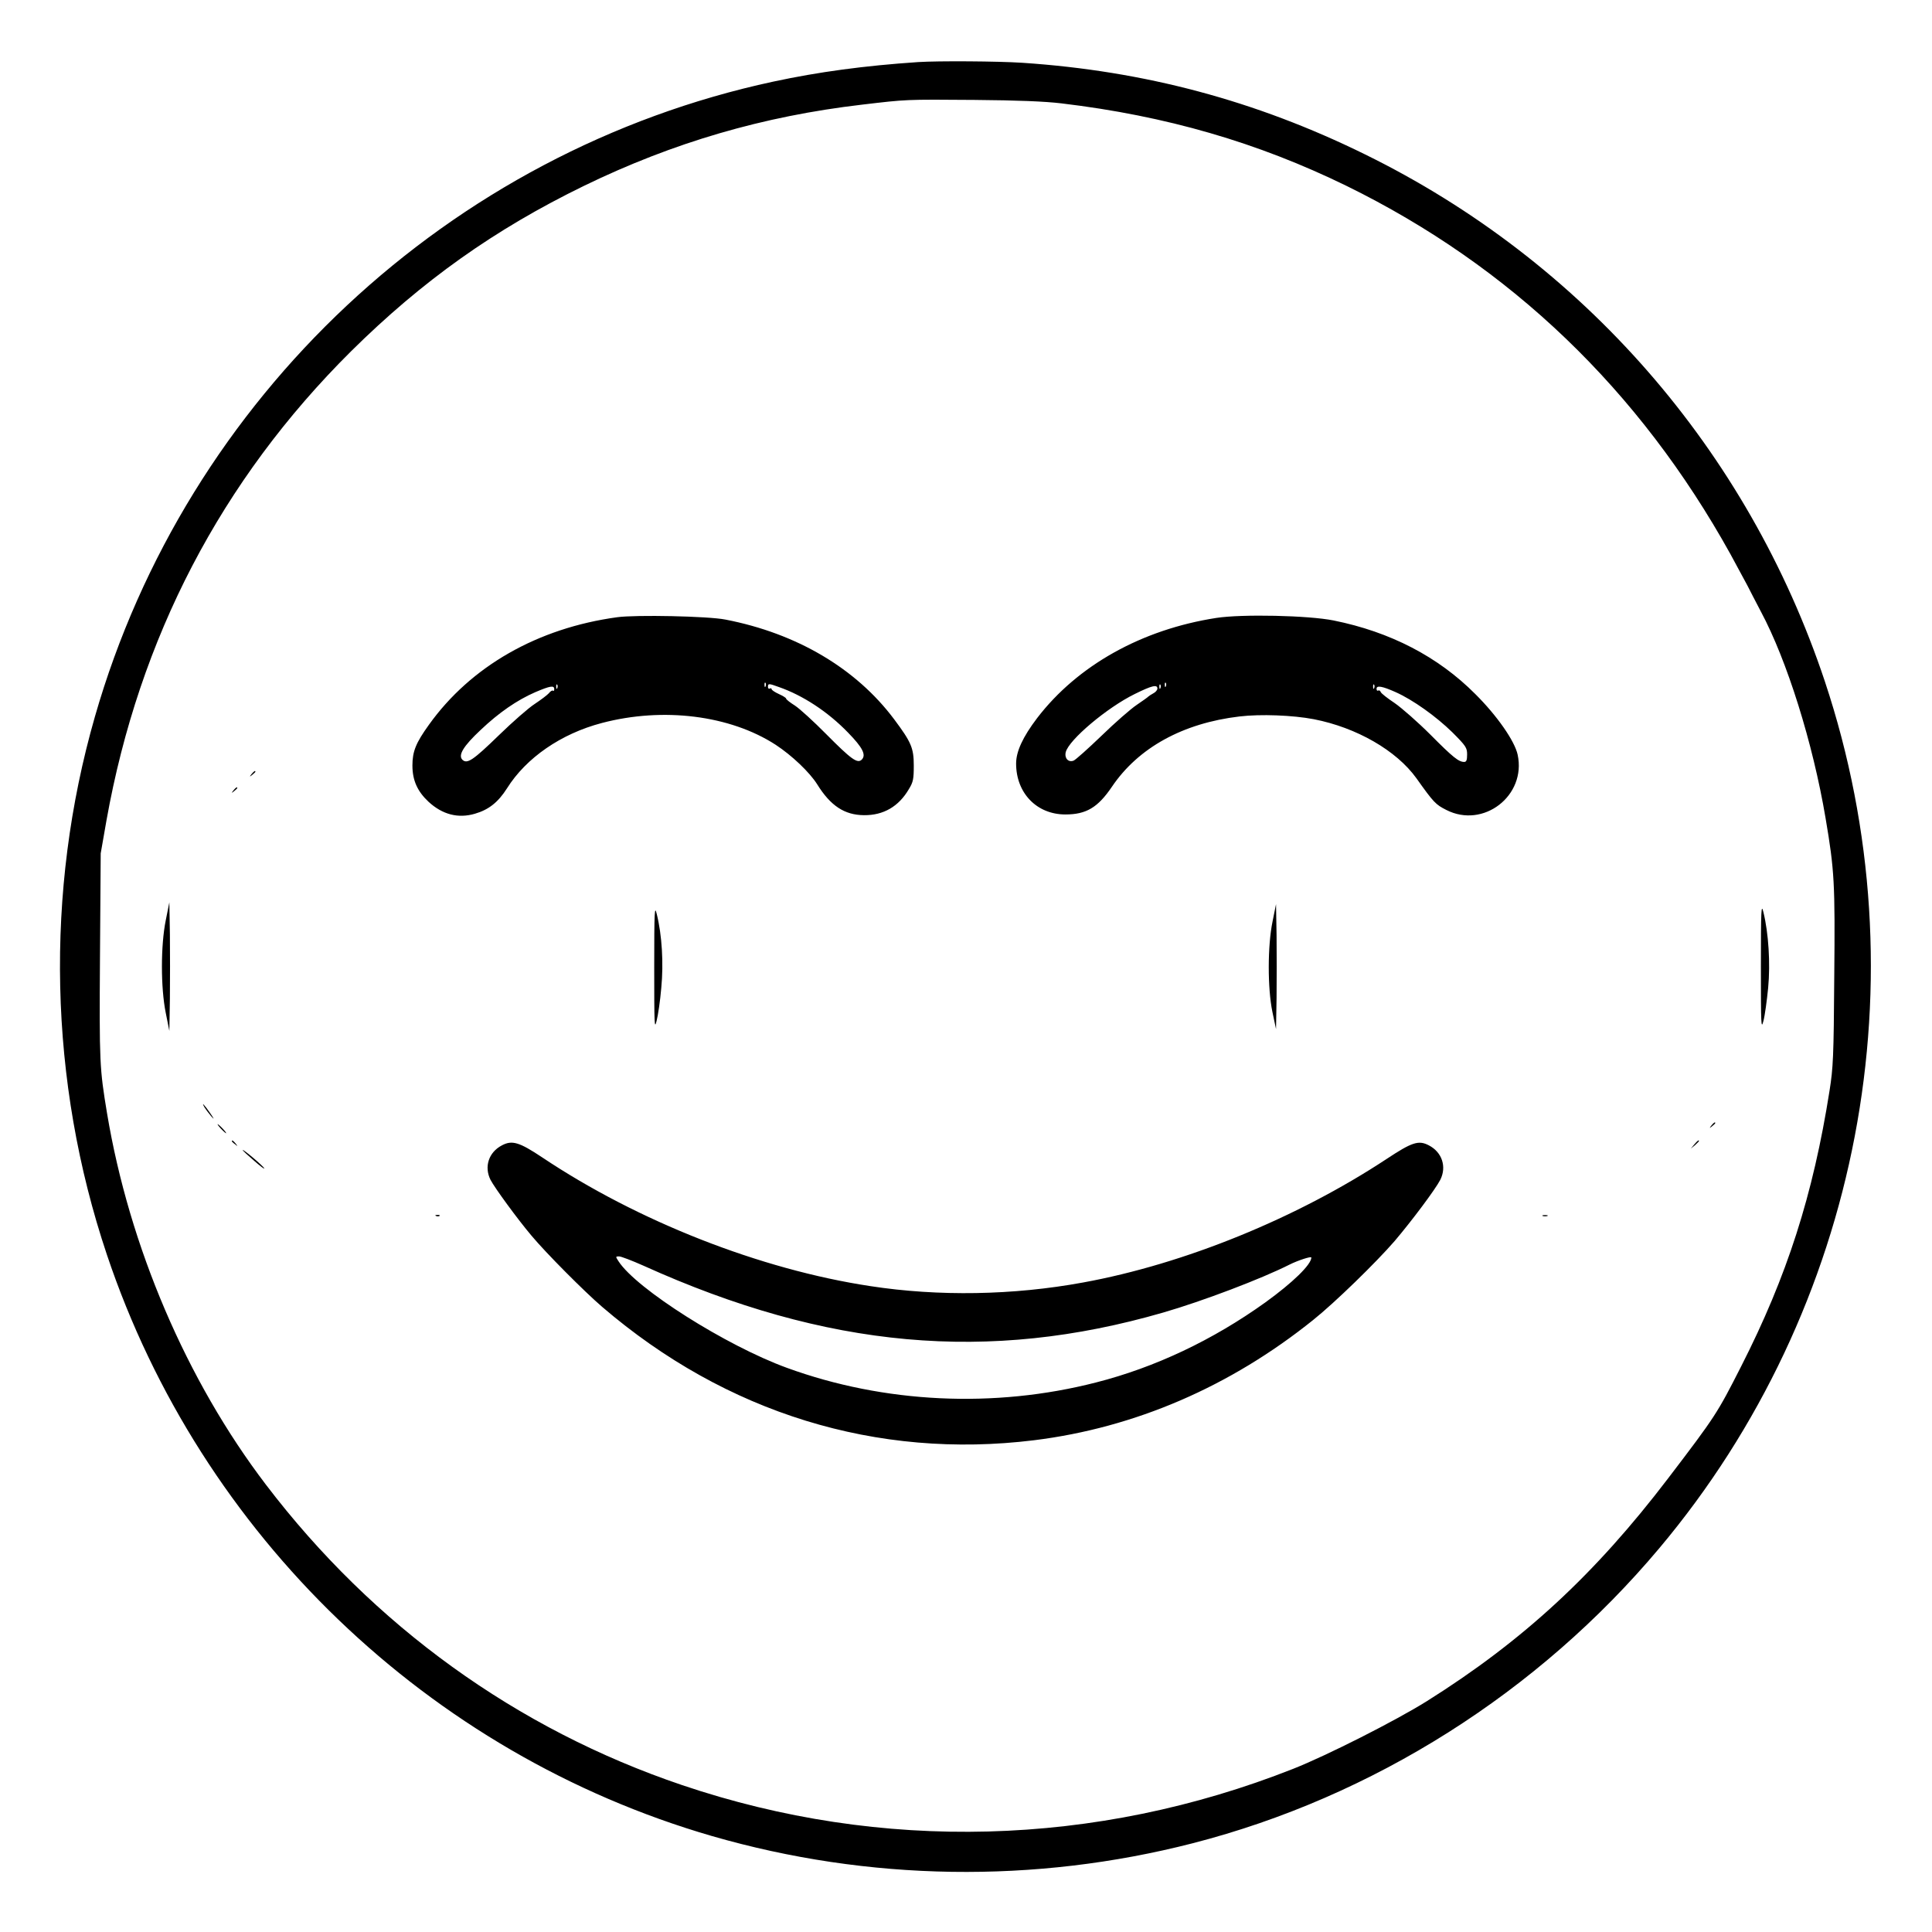 <?xml version="1.0" standalone="no"?>
<!DOCTYPE svg PUBLIC "-//W3C//DTD SVG 20010904//EN"
 "http://www.w3.org/TR/2001/REC-SVG-20010904/DTD/svg10.dtd">
<svg version="1.0" xmlns="http://www.w3.org/2000/svg"
 width="2048pt" height="2048pt" viewBox="0 0 2048 2048"
 preserveAspectRatio="xMidYMid meet">
<g transform="translate(0,2048) scale(0.192,-0.192)"
fill="#000000" stroke="none">
<path d="M5070 10324 c-297 -20 -550 -54 -801 -108 -1789 -385 -3239 -1742
-3745 -3506 -278 -968 -255 -2013 66 -2970 519 -1548 1776 -2756 3340 -3210
864 -250 1783 -264 2655 -40 996 256 1908 833 2577 1630 1112 1324 1459 3145
913 4785 -425 1275 -1335 2319 -2540 2910 -602 296 -1216 460 -1890 505 -136
9 -464 11 -575 4z m790 -228 c579 -69 1084 -216 1575 -456 905 -444 1616
-1126 2119 -2033 41 -75 83 -153 94 -174 10 -21 44 -85 74 -143 144 -269 287
-725 357 -1140 49 -288 53 -360 48 -877 -3 -443 -6 -501 -26 -628 -91 -577
-235 -1025 -488 -1522 -132 -260 -143 -277 -403 -618 -404 -530 -801 -897
-1333 -1231 -171 -107 -552 -300 -737 -373 -1091 -431 -2274 -462 -3374 -90
-914 309 -1705 880 -2298 1659 -438 575 -754 1314 -877 2050 -41 248 -43 277
-39 865 l4 570 32 183 c180 1007 634 1878 1350 2589 393 389 792 673 1287 914
492 239 988 384 1535 448 246 29 237 29 620 26 239 -2 387 -8 480 -19z M3408
7259 c-440 -60 -809 -271 -1040 -594 -72 -100 -91 -147 -91 -225 0 -82 28
-143 89 -200 77 -71 164 -93 256 -66 76 22 128 63 177 140 106 169 299 302
524 361 338 89 707 43 959 -120 90 -59 188 -152 230 -219 74 -119 151 -169
258 -170 108 -1 192 48 248 144 24 39 27 56 27 130 0 97 -14 129 -108 255
-211 282 -539 475 -932 551 -95 19 -495 27 -597 13z m819 -381 c-3 -8 -6 -5
-6 6 -1 11 2 17 5 13 3 -3 4 -12 1 -19z m-1150 -10 c-3 -8 -6 -5 -6 6 -1 11 2
17 5 13 3 -3 4 -12 1 -19z m1222 6 c133 -46 272 -137 383 -252 81 -83 101
-123 76 -149 -24 -24 -58 1 -197 141 -68 69 -146 140 -172 157 -27 17 -49 34
-49 39 0 4 -18 15 -40 25 -22 10 -40 22 -40 27 0 5 -4 6 -10 3 -5 -3 -10 1
-10 9 0 20 4 20 59 0z m-1239 -12 c0 -9 -3 -12 -6 -9 -4 4 -15 -2 -24 -14 -10
-11 -45 -37 -78 -59 -33 -21 -122 -99 -197 -172 -143 -139 -176 -161 -202
-136 -25 25 5 75 100 164 101 96 201 165 302 209 82 35 105 39 105 17z M6715
7255 c-412 -64 -766 -262 -989 -553 -79 -104 -116 -184 -116 -251 0 -163 114
-281 272 -281 115 0 179 38 257 153 146 216 392 351 704 388 117 14 295 7 410
-15 237 -46 457 -173 567 -326 96 -135 106 -145 165 -175 205 -105 443 79 394
305 -16 75 -114 216 -234 335 -205 206 -469 343 -782 406 -139 28 -506 36
-648 14z m-278 -377 c-3 -8 -6 -5 -6 6 -1 11 2 17 5 13 3 -3 4 -12 1 -19z
m-30 -10 c-3 -8 -6 -5 -6 6 -1 11 2 17 5 13 3 -3 4 -12 1 -19z m1180 0 c-3 -8
-6 -5 -6 6 -1 11 2 17 5 13 3 -3 4 -12 1 -19z m-1197 -3 c0 -8 -10 -20 -22
-26 -13 -7 -25 -15 -28 -18 -3 -4 -32 -24 -64 -46 -33 -22 -120 -98 -194 -170
-74 -71 -144 -134 -155 -138 -29 -11 -51 14 -43 47 17 68 228 246 381 321 95
47 125 54 125 30z m1314 -19 c97 -43 225 -135 314 -222 76 -76 82 -86 82 -123
0 -31 -4 -41 -16 -41 -30 0 -61 24 -186 150 -70 70 -159 148 -198 175 -39 26
-74 53 -77 61 -3 8 -9 11 -14 8 -5 -3 -9 1 -9 10 0 20 32 14 104 -18z M1389
6393 c-13 -16 -12 -17 4 -4 9 7 17 15 17 17 0 8 -8 3 -21 -13z M1289 6303
c-13 -16 -12 -17 4 -4 9 7 17 15 17 17 0 8 -8 3 -21 -13z M915 5585 c-28 -139
-28 -371 0 -510 l20 -100 3 178 c1 97 1 257 0 355 l-3 177 -20 -100z M9722
5330 c0 -323 1 -350 14 -300 8 30 19 112 26 182 13 137 2 304 -26 418 -12 50
-14 21 -14 -300z M3612 5325 c0 -316 1 -345 13 -295 8 30 20 112 26 183 13
135 4 291 -25 407 -12 50 -14 22 -14 -295z M7026 5580 c-28 -134 -28 -370 -1
-500 l20 -95 3 173 c1 94 1 250 0 345 l-3 172 -19 -95z M1129 4553 c6 -10 22
-31 36 -48 20 -23 19 -18 -6 18 -32 46 -49 63 -30 30z M9449 4453 c-13 -16
-12 -17 4 -4 9 7 17 15 17 17 0 8 -8 3 -21 -13z M1220 4435 c13 -14 26 -25 28
-25 3 0 -5 11 -18 25 -13 14 -26 25 -28 25 -3 0 5 -11 18 -25z M1280 4366 c0
-2 8 -10 18 -17 15 -13 16 -12 3 4 -13 16 -21 21 -21 13z M9354 4348 l-19 -23
23 19 c12 11 22 21 22 23 0 8 -8 2 -26 -19z M2771 4343 c-73 -38 -99 -118 -63
-190 24 -46 150 -218 226 -308 80 -96 293 -310 391 -394 683 -586 1516 -843
2384 -736 557 69 1083 296 1541 664 119 95 347 317 450 436 95 112 224 284
252 338 36 72 10 152 -63 190 -57 30 -93 18 -235 -76 -495 -326 -1115 -579
-1674 -681 -386 -71 -798 -78 -1175 -20 -608 92 -1284 358 -1812 711 -126 84
-166 96 -222 66z m781 -664 c1013 -458 1906 -538 2870 -259 218 63 544 187
698 265 46 23 120 47 120 39 0 -39 -103 -139 -254 -248 -290 -208 -609 -359
-935 -442 -561 -144 -1170 -115 -1707 81 -335 122 -831 436 -929 588 -17 26
-17 27 3 27 11 0 71 -23 134 -51z M1340 4317 c0 -3 28 -29 62 -58 34 -30 59
-49 57 -43 -4 12 -119 109 -119 101z M2408 3953 c7 -3 16 -2 19 1 4 3 -2 6
-13 5 -11 0 -14 -3 -6 -6z M8518 3953 c6 -2 18 -2 25 0 6 3 1 5 -13 5 -14 0
-19 -2 -12 -5z"/>
</g>
</svg>
